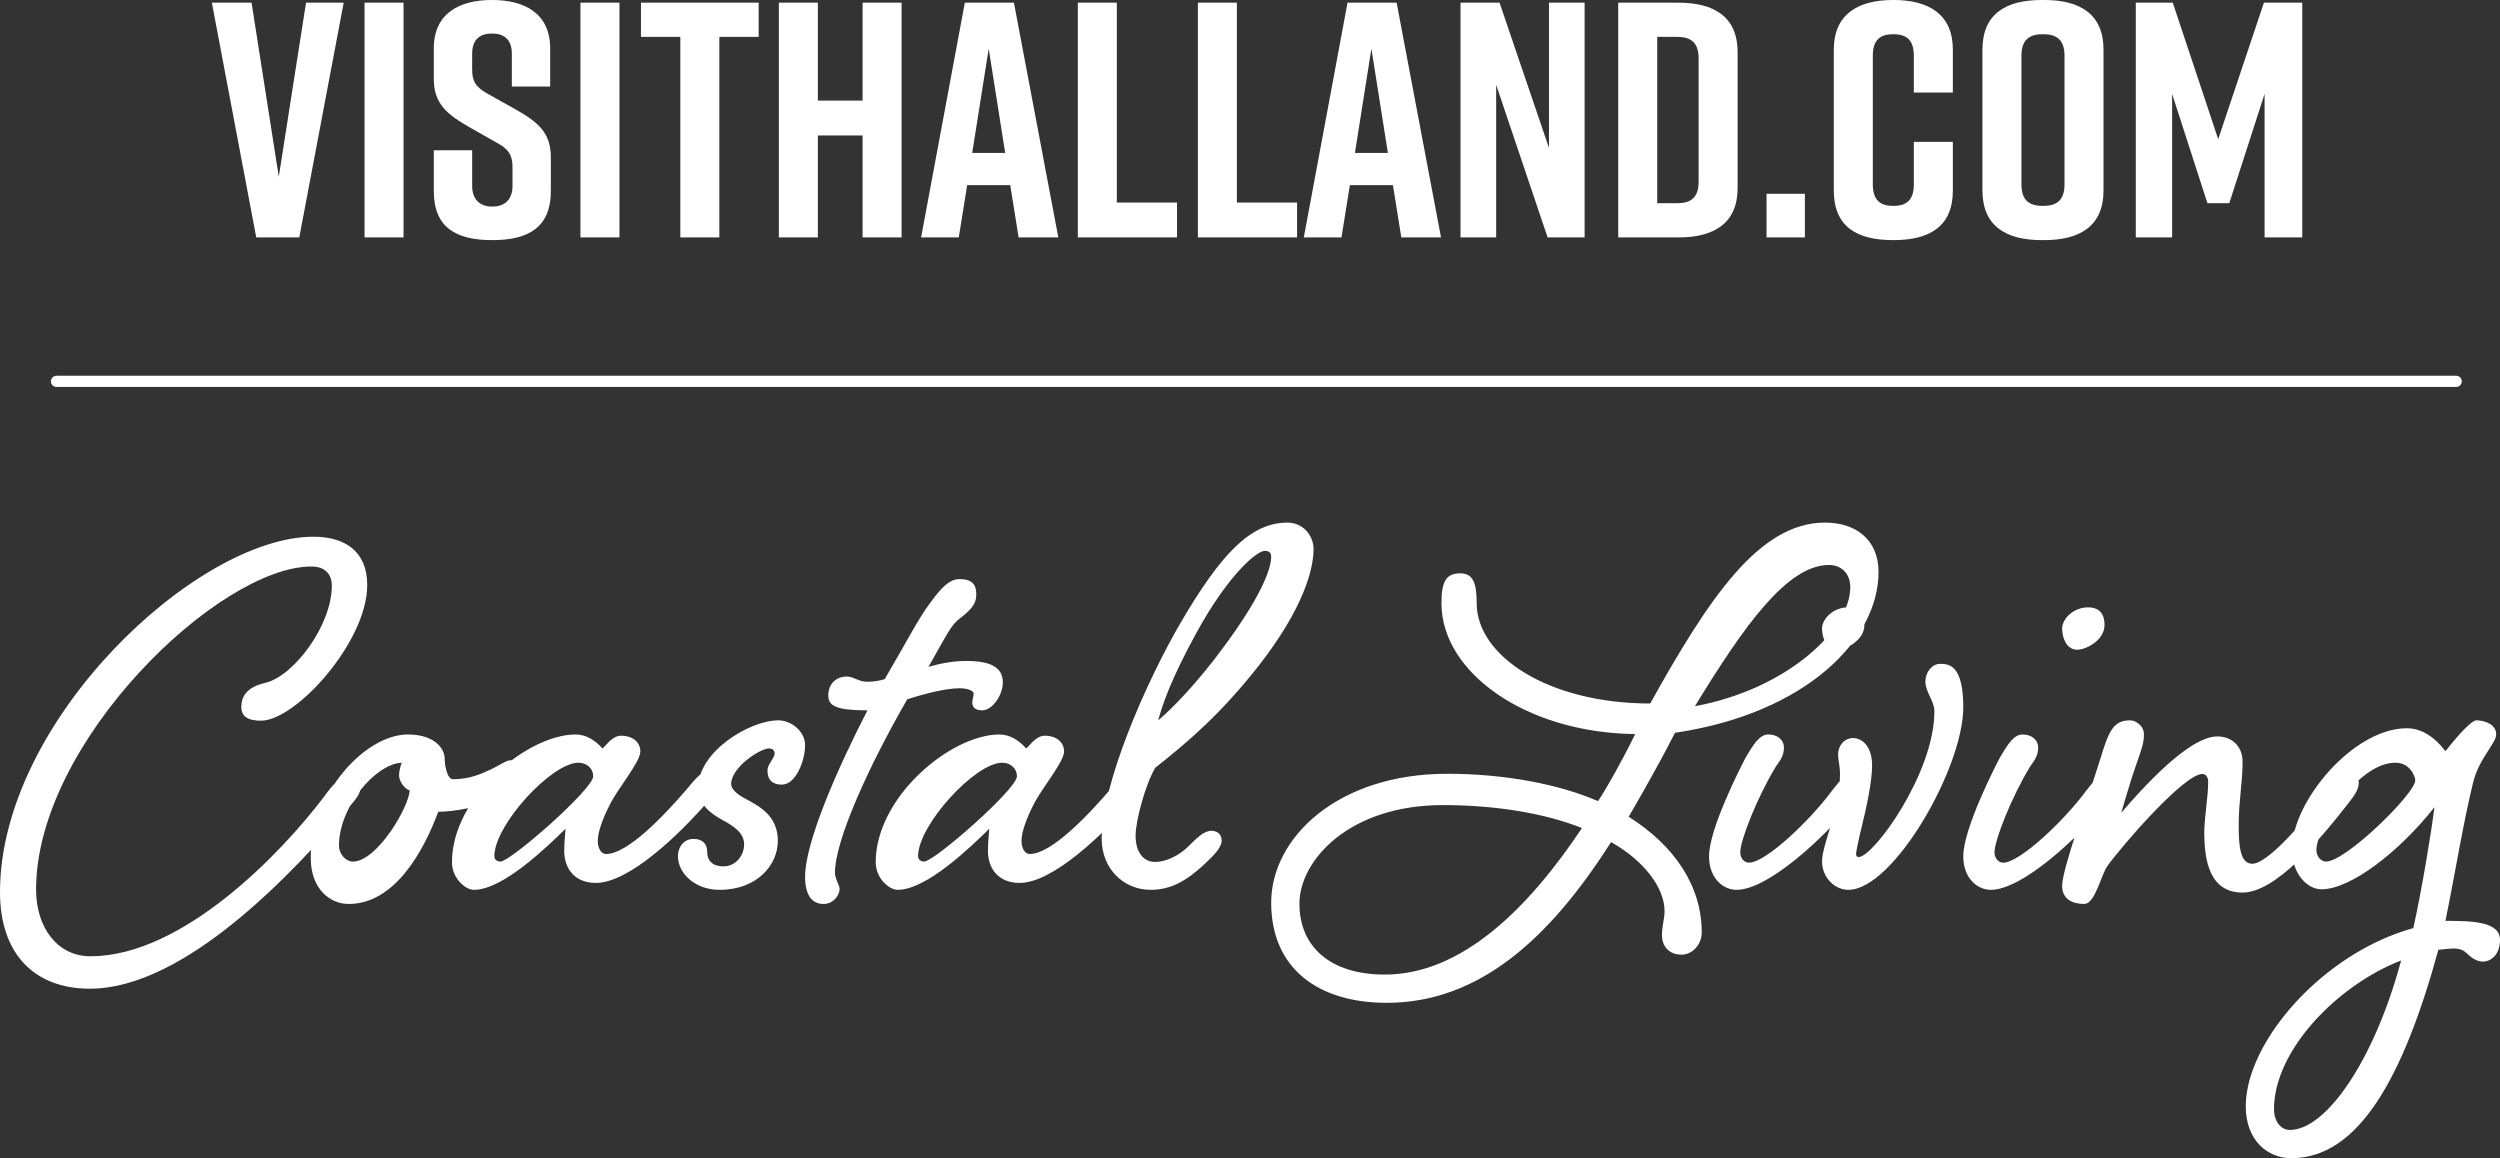 <?xml version="1.0" encoding="UTF-8"?>
<svg width="177px" height="82px" viewBox="0 0 177 82" version="1.1" xmlns="http://www.w3.org/2000/svg" xmlns:xlink="http://www.w3.org/1999/xlink">
    <rect x="0" y="0" width="177" height="82" fill="#333333" stroke="none"/>
    <!-- Generator: Sketch 46.2 (44496) - http://www.bohemiancoding.com/sketch -->
    <title>logo-vertical</title>
    <desc>Created with Sketch.</desc>
    <defs></defs>
    <g id="Assets" stroke="none" stroke-width="1" fill="none" fill-rule="evenodd">
        <g id="logo-vertical">
            <path d="M22.193,38 C24.421,38 26,39.031 26,41.42 C26,45.449 20.939,51.025 18.479,51.025 C17.504,51.025 17.086,50.697 17.086,50.041 C17.086,49.479 17.318,48.682 18.757,48.354 C20.8,47.886 23.493,44.278 23.493,41.467 C23.493,40.671 23.029,40.108 22.054,40.108 C15.507,40.108 2.554,52.524 2.554,62.972 C2.554,65.643 4.039,67.704 6.407,67.704 C12.954,67.704 19.964,60.348 22.936,56.413 C23.539,55.57 24.143,54.914 24.7,54.914 C25.211,54.914 25.536,55.148 25.536,55.663 C25.536,56.179 25.257,56.507 24.7,57.163 C20.8,61.754 13.093,70 6.361,70 C2.461,70 0,67.564 0,63.16 C0,51.025 13.929,38 22.193,38 Z M28.884,52 C30.663,52 31.483,52.912 31.483,53.728 C31.483,54.064 31.62,55.168 32.076,55.168 C33.216,55.168 33.991,54.832 34.812,54.448 C35.222,54.256 35.86,53.824 36.134,53.824 C36.681,53.824 37,54.064 37,54.688 C37,55.264 36.316,55.888 34.812,56.656 C33.353,57.376 31.483,57.472 31.027,57.472 C29.979,60.304 27.927,64 24.69,64 C23.322,64 22,62.896 22,60.736 C22,56.224 25.83,52 28.884,52 Z M29,55.949 C28.72,55.905 28.252,55.373 28.252,54.886 C28.252,54.62 28.346,54.266 28.439,54 C26.57,54.089 24,57.146 24,59.848 C24,60.513 24.514,61 24.981,61 C26.71,61 29,57.057 29,55.949 Z M42.642,52.98 C42.779,52.98 43.281,52.089 43.966,52.089 C44.834,52.089 45.337,52.579 45.337,53.202 C45.337,53.96 43.692,55.874 43.144,57.032 C42.688,57.923 42.322,58.903 42.322,59.526 C42.322,59.972 42.505,60.462 42.916,60.462 C44.423,60.462 46.981,57.789 48.625,55.874 C49.173,55.206 49.767,54.494 50.269,54.494 C50.68,54.494 51,54.717 51,55.162 C51,55.652 50.772,55.964 50.224,56.632 C48.031,59.17 44.514,62.51 42.185,62.51 C40.678,62.51 39.947,61.486 39.947,60.239 C39.947,59.749 39.993,59.304 40.038,58.68 C38.714,59.972 35.608,63 33.553,63 C32.959,63 32,62.198 32,61.04 C32,56.453 37.298,52 40.769,52 C41.5,52 42.185,52.445 42.642,52.98 Z M40.952,54 C39.048,54 35,58.411 35,60.616 C35,60.856 35.19,61 35.429,61 C36.143,61 42,55.87 42,54.959 C42,54.432 41.571,54 40.952,54 Z M52.684,59.775 C52.684,58.921 51.857,58.447 51.168,58.067 C50.296,57.593 49.423,56.929 49.423,55.791 C49.423,53.229 53.051,51 55.117,51 C55.99,51 57,51.759 57,52.755 C57,53.846 56.357,55.553 55.347,55.553 C54.704,55.553 54.337,55.221 54.337,54.557 C54.337,54.083 54.842,53.704 54.842,53.324 C54.842,53.134 54.704,52.992 54.429,52.992 C53.832,52.992 51.765,54.32 51.765,55.506 C51.765,55.885 52.224,56.265 52.776,56.549 C53.74,57.071 55.071,57.735 55.071,59.538 C55.071,61.198 53.648,63 50.939,63 C49.194,63 48,61.814 48,60.628 C48,59.917 48.459,59.395 49.102,59.395 C49.607,59.395 50.066,59.632 50.066,60.296 C50.066,60.96 50.48,61.34 51.214,61.34 C52.087,61.34 52.684,60.581 52.684,59.775 Z M59.96,47.9 C60.43,47.9 60.805,48.268 61.369,48.268 C61.745,48.268 62.215,48.222 62.638,48.084 C64.282,45.278 65.034,43.76 65.879,42.656 C66.678,41.552 67.242,41 67.946,41 C68.792,41 69.121,41.368 69.121,42.058 C69.121,42.656 68.933,43.024 67.993,43.76 C67.336,44.22 67.054,44.91 65.738,47.21 C66.537,46.98 67.477,46.796 68.416,46.796 C70.154,46.796 71,47.256 71,48.314 C71,49.234 70.248,50.292 69.544,50.292 C68.98,50.292 68.839,50.016 68.839,49.74 C68.839,49.51 68.933,49.326 68.933,49.096 C68.933,48.912 68.51,48.728 67.946,48.728 C67.007,48.728 65.503,49.096 64.235,49.51 C61.604,54.064 59.114,59.446 59.114,61.792 C59.114,62.206 59.443,62.666 59.443,62.942 C59.443,63.356 59.02,64 58.315,64 C57.47,64 57,63.356 57,62.068 C57,59.63 59.302,54.386 61.416,50.292 C59.161,50.292 58.644,49.97 58.644,49.234 C58.644,48.498 59.114,47.9 59.96,47.9 Z M72.642,52.98 C72.779,52.98 73.281,52.089 73.966,52.089 C74.834,52.089 75.337,52.579 75.337,53.202 C75.337,53.96 73.692,55.874 73.144,57.032 C72.688,57.923 72.322,58.903 72.322,59.526 C72.322,59.972 72.505,60.462 72.916,60.462 C74.423,60.462 76.981,57.789 78.625,55.874 C79.173,55.206 79.767,54.494 80.269,54.494 C80.68,54.494 81,54.717 81,55.162 C81,55.652 80.772,55.964 80.224,56.632 C78.031,59.17 74.514,62.51 72.185,62.51 C70.678,62.51 69.947,61.486 69.947,60.239 C69.947,59.749 69.993,59.304 70.038,58.68 C68.714,59.972 65.608,63 63.553,63 C62.959,63 62,62.198 62,61.04 C62,56.453 67.298,52 70.769,52 C71.5,52 72.185,52.445 72.642,52.98 Z M70.952,54 C69.048,54 65,58.411 65,60.616 C65,60.856 65.19,61 65.429,61 C66.143,61 72,55.87 72,54.959 C72,54.432 71.571,54 70.952,54 Z M81.785,61.025 C82.569,61.025 83.492,60.565 84.138,59.922 C84.738,59.325 85.246,58.82 85.754,58.82 C86.169,58.82 86.492,59.049 86.492,59.509 C86.492,60.014 85.938,60.565 85.2,61.254 C83.954,62.403 82.846,63 81.462,63 C79.615,63 78,61.576 78,59.371 C78,55.512 81.092,48.346 83.677,43.936 C86.446,39.251 88.523,37 91.154,37 C92.262,37 93,37.919 93,38.883 C93,40.216 92.354,43.018 89.031,47.244 C86.446,50.505 84.231,52.435 81.785,54.364 C81.046,55.65 80.4,58.177 80.4,59.141 C80.4,60.29 80.908,61.025 81.785,61.025 Z M89.545,39 C89,39 87,40.628 84.727,44.767 C82.864,48.163 82.273,49.977 82,51 C82.909,50.256 84.818,48.302 86.682,45.744 C89.091,42.488 90,40.395 90,39.419 C90,39.14 89.864,39 89.545,39 Z M113.14,56.718 C113.648,55.981 114.802,53.954 115.772,51.973 C108.013,51.881 102.055,47.596 102.055,42.713 C102.055,41.1 102.424,40.593 103.394,40.593 C104.318,40.593 104.549,41.331 104.549,42.713 C104.549,46.444 109.629,49.808 116.835,49.808 C120.991,42.344 124.548,37 129.213,37 C131.383,37 133,38.198 133,40.501 C133,45.247 127.919,50.499 118.59,51.881 C117.112,54.783 115.31,57.824 115.31,57.824 C118.59,59.897 120.483,62.753 120.483,66.024 C120.483,66.854 119.837,67.591 119.052,67.591 C118.128,67.591 117.666,66.946 117.666,66.209 C117.666,65.564 117.851,65.057 117.851,64.504 C117.851,62.846 116.373,60.911 114.063,59.621 C109.722,66.439 104.734,71 98.175,71 C93.372,71 90,68.604 90,63.905 C90,59.344 94.665,54.783 102.47,54.783 C106.535,54.783 110.368,55.52 113.14,56.718 Z M102.164,57 C95.466,57 92,60.953 92,63.977 C92,67.047 94.201,69 98.042,69 C103.522,69 108.253,64.256 112,58.628 C109.471,57.605 105.958,57 102.164,57 Z M131,41.57 C131,40.583 130.342,40 129.496,40 C126.534,40 123.479,44.305 120,50 C126.534,48.789 131,44.574 131,41.57 Z M130.839,43 C131.419,43 132,43.25 132,44.25 C132,45.333 130.694,46 130.065,46 C129.29,46 129,45.125 129,44.5 C129,43.833 129.774,43 130.839,43 Z M129.703,55.98 C130.233,55.309 130.807,54.593 131.293,54.593 C131.691,54.593 132,54.817 132,55.264 C132,55.756 131.779,56.069 131.249,56.74 C129.173,59.289 125.197,63 122.944,63 C122.016,63 121,62.195 121,60.63 C121,58.663 123.253,54.28 123.606,53.61 C124.137,52.715 124.578,52 125.197,52 C125.815,52 126.301,52.358 126.301,52.939 C126.301,53.565 125.992,53.878 125.727,54.28 C124.446,56.382 123.209,59.467 123.209,60.362 C123.209,60.675 123.43,61.077 123.827,61.077 C125.02,61.077 128.201,58.037 129.703,55.98 Z M131.182,52.254 C131.864,52.254 132.545,52.87 132.545,54.195 C132.545,55.331 132.136,57.225 131.773,58.692 C131.591,59.402 131.409,60.349 131.409,60.444 C131.409,60.633 131.5,60.68 131.591,60.68 C132.636,60.68 136.955,54.763 136.955,50.361 C136.955,49.604 136.318,49.036 136.318,48.231 C136.318,47.615 136.773,47 137.364,47 C138,47 139,47.095 139,50.077 C139,54.385 134.045,63 130.864,63 C129.909,63 129,62.148 129,60.964 C129,60.491 129.273,59.544 129.545,58.692 C129.909,57.367 130.273,55.947 130.273,54.858 C130.273,54.195 130.136,53.817 130.136,53.438 C130.136,52.728 130.636,52.254 131.182,52.254 Z M147.839,43 C146.774,43 146,43.833 146,44.5 C146,45.125 146.29,46 147.065,46 C147.694,46 149,45.333 149,44.25 C149,43.25 148.419,43 147.839,43 Z M147.703,55.98 C148.233,55.309 148.807,54.593 149.293,54.593 C149.691,54.593 150,54.817 150,55.264 C150,55.756 149.779,56.069 149.249,56.74 C147.173,59.289 143.197,63 140.944,63 C140.016,63 139,62.195 139,60.63 C139,58.663 141.253,54.28 141.606,53.61 C142.137,52.715 142.578,52 143.197,52 C143.815,52 144.301,52.358 144.301,52.939 C144.301,53.565 143.992,53.878 143.727,54.28 C142.446,56.382 141.209,59.467 141.209,60.362 C141.209,60.675 141.43,61.077 141.827,61.077 C143.02,61.077 146.201,58.037 147.703,55.98 Z M164.611,56.124 C165.162,55.412 165.759,54.653 166.265,54.653 C166.678,54.653 167,54.891 167,55.365 C167,55.887 166.77,56.219 166.219,56.931 C164.105,59.635 161.072,63.193 158.775,63.193 C156.477,63.193 156.063,61.011 156.063,58.923 C156.063,57.88 156.339,56.456 156.339,55.318 C156.339,55.08 156.201,54.796 155.926,54.796 C154.639,54.796 150.274,59.825 149.217,61.296 C148.757,61.912 148.344,64 147.562,64 C146.735,64 146,63.668 146,62.719 C146,61.533 147.792,56.646 148.665,53.847 C149.309,51.712 149.63,51 150.825,51 C151.147,51 151.79,51.332 151.79,51.996 C151.79,52.661 151.606,53.088 151.147,54.416 C150.871,55.175 150.274,57.263 150.182,57.547 C151.652,55.839 154.961,52.139 156.982,52.139 C157.993,52.139 158.775,52.803 158.775,53.942 C158.775,55.365 158.499,56.741 158.499,58.401 C158.499,59.872 158.591,61.153 159.464,61.153 C160.521,61.153 163.048,58.307 164.611,56.124 Z M170.409,51.559 C171.864,51.559 172.864,52.815 173.136,53.188 C174.227,51.791 175.045,51 175.318,51 C175.909,51 176.727,51.279 176.727,51.977 C176.727,52.303 176.545,52.536 176.227,53.048 C175.909,53.56 175.364,54.305 175.091,55.422 C174.364,58.401 173.818,61.892 173.136,65.197 C175.045,65.197 177,65.243 177,66.547 C177,67.71 176.227,68.083 175.818,68.083 C175.318,68.083 174.909,67.757 174.636,67.477 C174.364,67.245 174.136,67.152 173.682,67.152 C173.5,67.152 173.091,67.198 172.636,67.245 C170.136,76.368 166.955,82 162.227,82 C160.545,82 159,80.743 159,78.323 C159,73.761 164.455,67.477 170.864,65.709 C171.5,62.823 172.136,58.913 172.364,57.144 C169.909,60.263 166.455,62.962 164.364,62.962 C163.364,62.962 162.273,61.892 162.273,60.123 C162.273,56.772 166.591,51.559 170.409,51.559 Z M162.119,80 C164.716,80 168.119,75.015 170,68 C165.478,69.754 161,74.369 161,78.523 C161,79.4 161.493,80 162.119,80 Z M171,55.252 C171,54.974 170.636,54 169.591,54 C166.909,54 164,58.728 164,60.166 C164,60.629 164.318,61 164.682,61 C166.091,61 171,56.179 171,55.252 Z" id="Coastal-Living" fill="#FFFFFF" fill-rule="nonzero"></path>
            <path d="M24.333,0.19 L21.667,0.19 L19.738,12.513 L17.81,0.19 L15,0.19 L18.143,16.81 L21.19,16.81 L24.333,0.19 Z M28.571,16.81 L28.571,0.19 L25.81,0.19 L25.81,16.81 L28.571,16.81 Z M38.952,6.126 L38.952,3.419 C38.952,0.95 37.143,0 34.857,0 L34.81,0 C32.524,0 30.714,0.95 30.714,3.419 L30.714,5.603 C30.714,7.337 31.643,8.096 33.262,9.022 L35.19,10.115 C36.024,10.566 36.286,10.993 36.286,11.848 L36.286,13.154 C36.286,14.175 35.69,14.626 34.857,14.626 C34.024,14.626 33.429,14.175 33.429,13.154 L33.429,10.637 L30.714,10.637 L30.714,13.534 C30.714,16.122 32.31,17 34.833,17 L34.881,17 C37.405,17 39,16.098 39,13.534 L39,11.135 C39,9.355 38.048,8.619 36.452,7.716 L34.5,6.624 C33.714,6.173 33.429,5.793 33.429,4.939 L33.429,3.799 C33.429,2.754 34.024,2.374 34.833,2.374 C35.643,2.374 36.238,2.754 36.238,3.799 L36.238,6.126 L38.952,6.126 Z M43.857,16.81 L43.857,0.19 L41.095,0.19 L41.095,16.81 L43.857,16.81 Z M53.714,0.19 L45.381,0.19 L45.381,2.612 L48.167,2.612 L48.167,16.81 L50.929,16.81 L50.929,2.612 L53.714,2.612 L53.714,0.19 Z M55.143,0.19 L55.143,16.81 L57.905,16.81 L57.905,9.592 L61.071,9.592 L61.071,16.81 L63.833,16.81 L63.833,0.19 L61.071,0.19 L61.071,7.123 L57.905,7.123 L57.905,0.19 L55.143,0.19 Z M72.119,16.81 L71.524,13.106 L68.476,13.106 L67.881,16.81 L65.214,16.81 L68.31,0.19 L71.786,0.19 L74.929,16.81 L72.119,16.81 Z M68.833,10.827 L71.167,10.827 L70,3.443 L68.833,10.827 Z M83.333,14.341 L79.071,14.341 L79.071,0.19 L76.31,0.19 L76.31,16.81 L83.333,16.81 L83.333,14.341 Z M91.833,14.341 L87.571,14.341 L87.571,0.19 L84.81,0.19 L84.81,16.81 L91.833,16.81 L91.833,14.341 Z M99.214,16.81 L98.619,13.106 L95.571,13.106 L94.976,16.81 L92.31,16.81 L95.405,0.19 L98.881,0.19 L102.024,16.81 L99.214,16.81 Z M95.929,10.827 L98.262,10.827 L97.095,3.443 L95.929,10.827 Z M105.929,16.81 L105.929,6.007 L109.571,16.81 L112.19,16.81 L112.19,0.19 L109.667,0.19 L109.667,10.471 L106.167,0.19 L103.405,0.19 L103.405,16.81 L105.929,16.81 Z M118.833,0.19 C121.357,0.19 123.024,1.187 123.024,3.704 L123.024,13.296 C123.024,15.813 121.357,16.81 118.833,16.81 L114.571,16.81 L114.571,0.19 L118.833,0.19 Z M120.262,4.131 C120.262,2.944 119.643,2.612 118.738,2.612 L117.333,2.612 L117.333,14.388 L118.738,14.388 C119.643,14.388 120.262,14.056 120.262,12.869 L120.262,4.131 Z M127.786,13.723 L125.071,13.723 L125.071,16.81 L127.786,16.81 L127.786,13.723 Z M138.262,10.043 L135.5,10.043 L135.5,13.059 C135.5,14.222 134.929,14.578 134.048,14.578 C133.167,14.578 132.595,14.222 132.595,13.059 L132.595,3.941 C132.595,2.778 133.167,2.422 134.048,2.422 C134.929,2.422 135.5,2.778 135.5,3.941 L135.5,6.553 L138.262,6.553 L138.262,3.514 C138.262,1.045 136.595,0 134.071,0 L134.024,0 C131.5,0 129.833,1.045 129.833,3.514 L129.833,13.486 C129.833,16.074 131.5,17 134.024,17 L134.071,17 C136.595,17 138.262,16.05 138.262,13.486 L138.262,10.043 Z M140.357,3.514 C140.357,0.973 142.024,0 144.548,0 L144.738,0 C147.262,0 148.929,0.997 148.929,3.514 L148.929,13.486 C148.929,16.003 147.262,17 144.738,17 L144.548,17 C142.024,17 140.357,16.003 140.357,13.486 L140.357,3.514 Z M143.119,13.059 C143.119,14.246 143.738,14.578 144.643,14.578 C145.548,14.578 146.167,14.246 146.167,13.059 L146.167,3.941 C146.167,2.754 145.548,2.422 144.643,2.422 C143.738,2.422 143.119,2.754 143.119,3.941 L143.119,13.059 Z M160.333,6.648 L160.333,16.81 L163,16.81 L163,0.19 L160.286,0.19 L157.048,9.853 L153.833,0.19 L151.214,0.19 L151.214,16.81 L153.786,16.81 L153.786,6.648 L156.286,14.388 L157.833,14.388 L160.333,6.648 Z" id="Visithalland.com" fill="#FFFFFF"></path>
            <path d="M4,27 L173.898,27" id="Path-2" stroke="#FFFFFF" stroke-width="0.792" stroke-linecap="round"></path>
        </g>
    </g>
</svg>